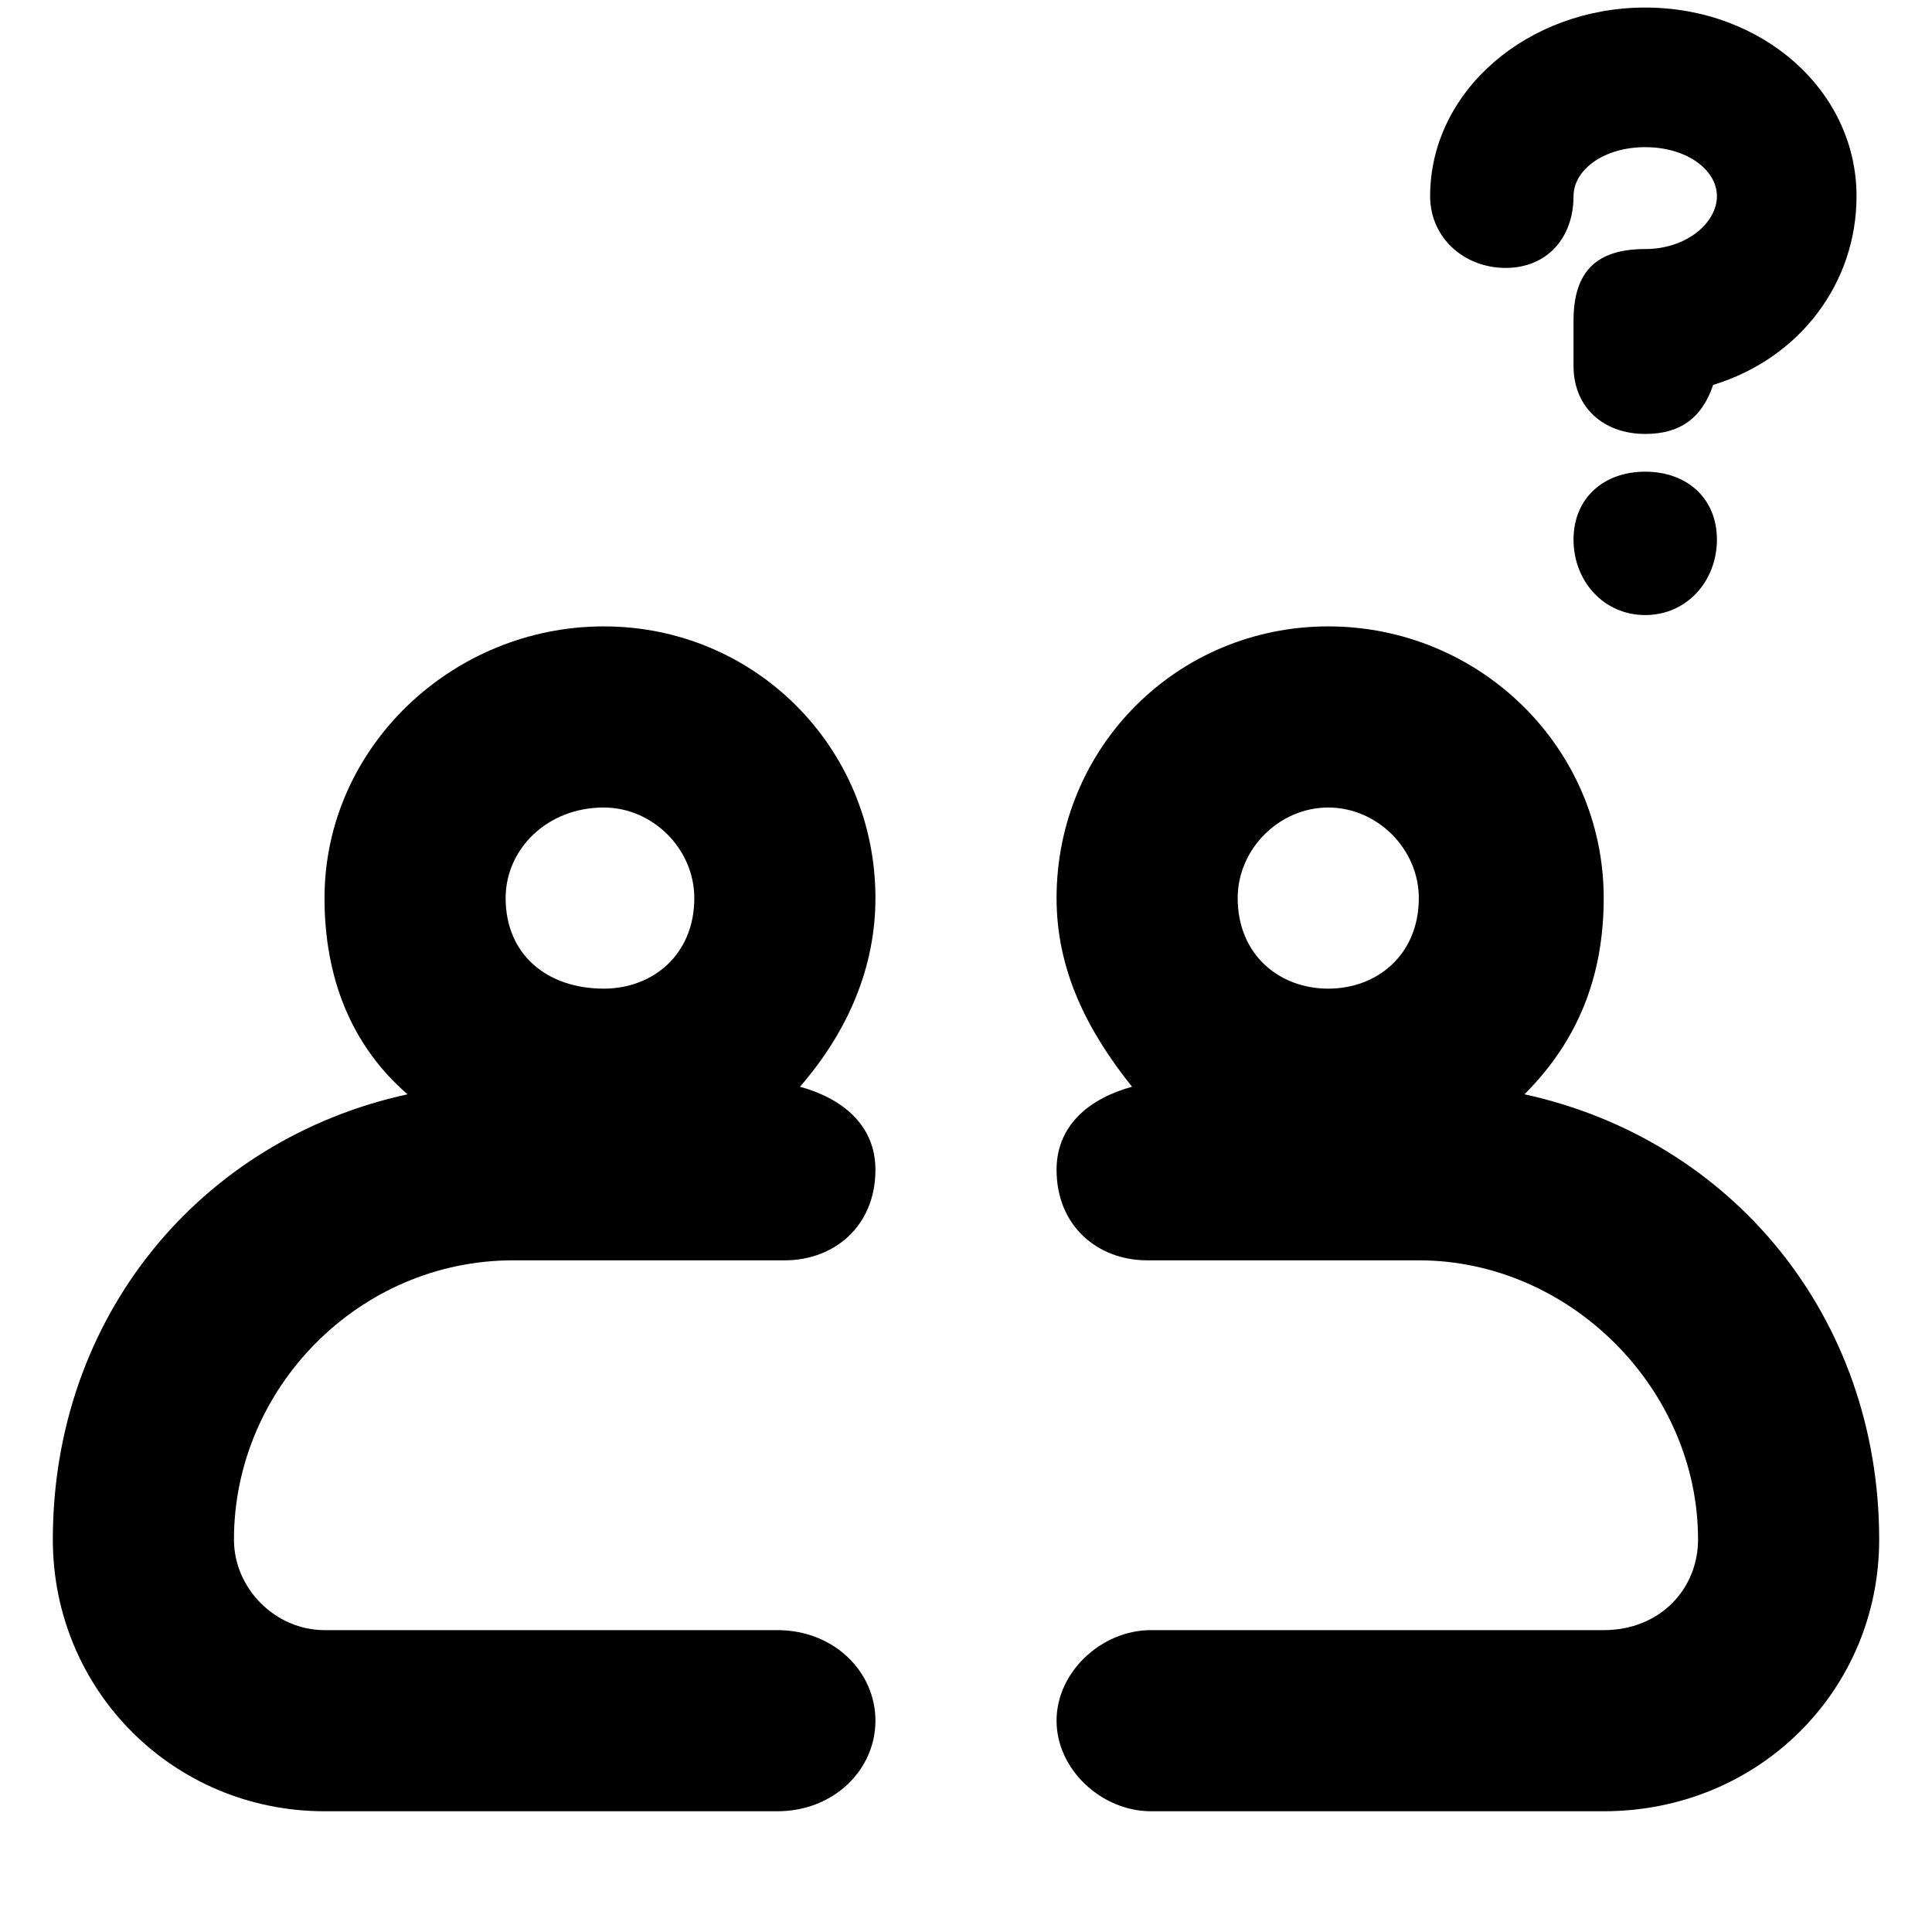 <svg xmlns="http://www.w3.org/2000/svg" viewBox="0 0 512 512">
	<path d="M14 408c0-59 39-106 94-118-15-13-22-31-22-52 0-40 34-72 74-72s72 32 72 72c0 18-7 35-20 50 11 3 20 10 20 22 0 15-11 24-24 24h-72c-41 0-74 34-74 74 0 13 11 24 24 24h120c15 0 26 11 26 24s-11 24-26 24H86c-40 0-72-32-72-72zm291 72c-13 0-25-11-25-24s12-24 25-24h120c15 0 25-11 25-24 0-40-34-74-74-74h-72c-13 0-24-9-24-24 0-12 9-19 20-22-12-15-20-31-20-50 0-40 32-72 72-72s73 32 73 72c0 21-7 38-21 52 55 12 94 59 94 118 0 40-32 72-73 72H305zm74-428c0-28 26-50 57-50s56 22 56 50c0 23-15 43-38 50-3 9-9 13-18 13-11 0-19-7-19-18V85c0-13 6-19 19-19 11 0 19-7 19-14s-8-13-19-13-19 6-19 13c0 11-7 19-18 19s-20-8-20-19zM160 214c-15 0-26 11-26 24 0 15 11 24 26 24 13 0 24-9 24-24 0-13-11-24-24-24zm168 24c0 15 11 24 24 24s24-9 24-24c0-13-11-24-24-24s-24 11-24 24zm89-95c0-11 8-18 19-18s19 7 19 18-8 20-19 20-19-9-19-20z"/>
</svg>